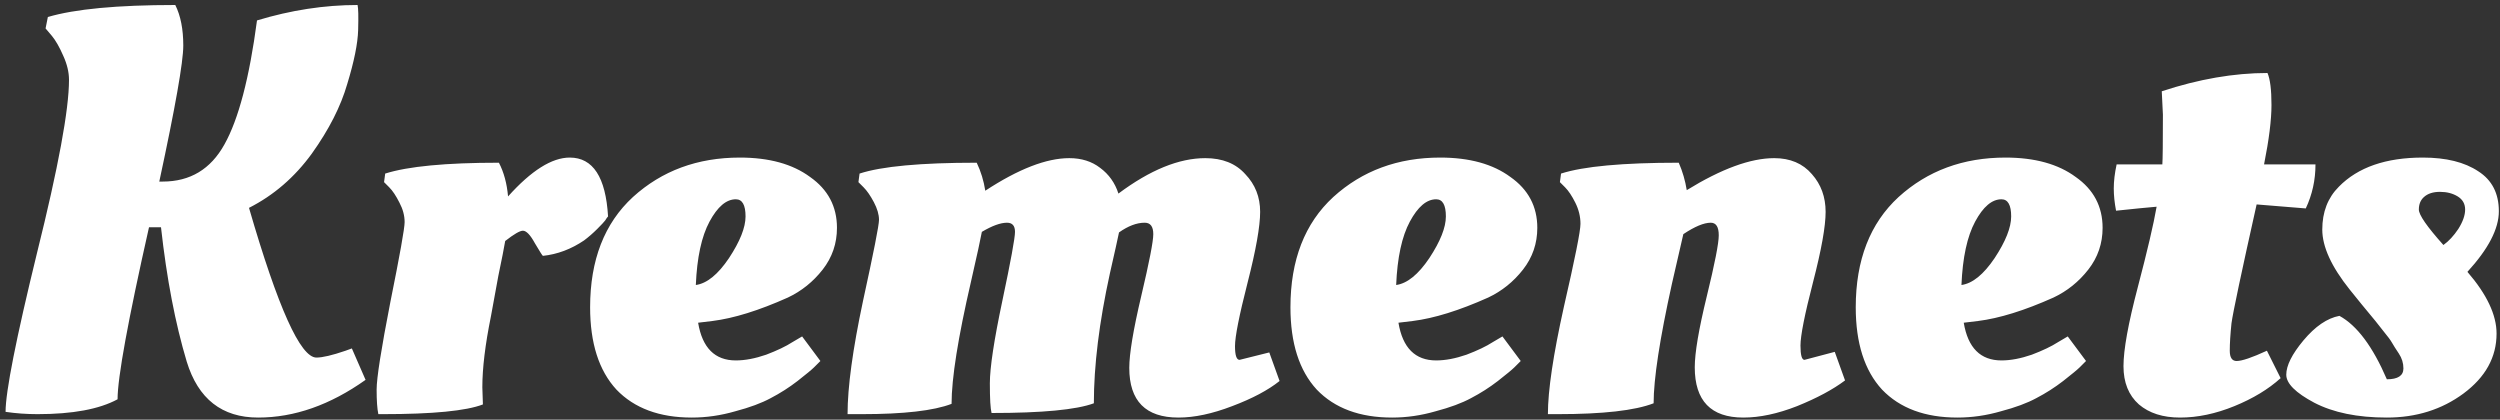 <svg width="280" height="47" viewBox="0 0 280 47" fill="none" xmlns="http://www.w3.org/2000/svg">
<rect x="0" y="0" width="280" height="47" fill="#333333" stroke="none"/>
<path d="M13.168 44.72C11.12 45.829 8.133 46.384 4.208 46.384C2.971 46.384 1.776 46.299 0.624 46.128C0.624 43.867 1.797 37.936 4.144 28.336C6.533 18.736 7.728 12.272 7.728 8.944C7.728 8.091 7.515 7.195 7.088 6.256C6.661 5.275 6.235 4.528 5.808 4.016L5.104 3.184L5.36 1.904C8.389 1.008 13.147 0.56 19.632 0.56C20.229 1.755 20.528 3.269 20.528 5.104C20.528 6.939 19.632 12.016 17.84 20.336H18.224C21.296 20.336 23.6 18.949 25.136 16.176C26.715 13.36 27.931 8.731 28.784 2.288C32.581 1.136 36.336 0.56 40.048 0.56C40.133 0.901 40.155 1.84 40.112 3.376C40.069 4.869 39.664 6.875 38.896 9.392C38.171 11.909 36.848 14.512 34.928 17.2C33.008 19.845 30.661 21.872 27.888 23.28C31.131 34.459 33.648 40.048 35.44 40.048C36.123 40.048 37.211 39.792 38.704 39.28L39.408 39.024L40.944 42.544C36.976 45.36 32.965 46.768 28.912 46.768C24.859 46.768 22.192 44.677 20.912 40.496C19.632 36.229 18.672 31.216 18.032 25.456H16.688C14.341 35.867 13.168 42.288 13.168 44.72ZM42.886 46.384H42.374C42.246 45.787 42.182 44.869 42.182 43.632C42.182 42.352 42.694 39.088 43.718 33.84C44.785 28.549 45.318 25.563 45.318 24.88C45.318 24.155 45.126 23.429 44.742 22.704C44.358 21.936 43.974 21.36 43.59 20.976L43.014 20.4L43.142 19.44C45.702 18.629 49.947 18.224 55.878 18.224C56.433 19.291 56.774 20.549 56.902 22C59.505 19.099 61.809 17.648 63.814 17.648C66.417 17.648 67.846 19.845 68.102 24.24C68.017 24.325 67.91 24.475 67.782 24.688C67.654 24.859 67.355 25.179 66.886 25.648C66.417 26.117 65.926 26.544 65.414 26.928C63.963 27.909 62.427 28.485 60.806 28.656C60.763 28.656 60.465 28.187 59.91 27.248C59.398 26.309 58.95 25.84 58.566 25.84C58.225 25.84 57.563 26.224 56.582 26.992C56.454 27.76 56.198 29.061 55.814 30.896C55.473 32.731 55.195 34.245 54.982 35.44C54.342 38.597 54.022 41.243 54.022 43.376L54.086 45.296C52.209 46.021 48.475 46.384 42.886 46.384ZM66.093 34.416C66.093 29.125 67.692 25.008 70.892 22.064C74.135 19.12 78.124 17.648 82.861 17.648C86.146 17.648 88.77 18.373 90.733 19.824C92.738 21.232 93.74 23.131 93.74 25.52C93.74 27.269 93.207 28.827 92.141 30.192C91.074 31.557 89.772 32.603 88.237 33.328C84.994 34.779 82.178 35.653 79.788 35.952L78.189 36.144C78.658 38.96 80.066 40.368 82.412 40.368C83.436 40.368 84.567 40.155 85.805 39.728C87.042 39.259 88.023 38.789 88.749 38.32L89.837 37.68L91.885 40.432C91.885 40.432 91.65 40.667 91.18 41.136C90.924 41.392 90.306 41.904 89.325 42.672C88.386 43.397 87.383 44.037 86.317 44.592C85.293 45.147 83.97 45.637 82.349 46.064C80.727 46.533 79.106 46.768 77.484 46.768C73.858 46.768 71.042 45.723 69.037 43.632C67.074 41.499 66.093 38.427 66.093 34.416ZM77.933 31.92C79.17 31.749 80.407 30.747 81.644 28.912C82.882 27.035 83.501 25.477 83.501 24.24C83.501 22.96 83.138 22.32 82.412 22.32C81.346 22.32 80.365 23.152 79.469 24.816C78.573 26.48 78.061 28.848 77.933 31.92ZM96.528 46.384H94.927C94.927 43.355 95.504 39.131 96.656 33.712C97.85 28.251 98.448 25.221 98.448 24.624C98.448 24.027 98.255 23.365 97.871 22.64C97.487 21.915 97.103 21.36 96.719 20.976L96.144 20.4L96.272 19.44C98.746 18.629 103.12 18.224 109.392 18.224C109.861 19.205 110.181 20.251 110.352 21.36C114.064 18.928 117.2 17.712 119.76 17.712C121.125 17.712 122.277 18.075 123.216 18.8C124.197 19.525 124.88 20.485 125.264 21.68C128.805 19.035 132.048 17.712 134.992 17.712C136.912 17.712 138.405 18.309 139.472 19.504C140.581 20.656 141.136 22.064 141.136 23.728C141.136 25.349 140.666 27.995 139.728 31.664C138.789 35.333 138.32 37.701 138.32 38.768C138.32 39.792 138.49 40.304 138.832 40.304L142.16 39.472L143.312 42.672C142.032 43.696 140.261 44.635 138 45.488C135.781 46.341 133.776 46.768 131.984 46.768C128.314 46.768 126.479 44.912 126.479 41.2C126.479 39.621 126.928 36.933 127.824 33.136C128.72 29.339 129.168 27.035 129.168 26.224C129.168 25.371 128.848 24.944 128.208 24.944C127.312 24.944 126.352 25.307 125.328 26.032C125.2 26.672 124.858 28.208 124.304 30.64C123.109 36.101 122.512 40.944 122.512 45.168C120.549 45.893 116.73 46.256 111.056 46.256C110.928 45.787 110.864 44.677 110.864 42.928C110.864 41.179 111.333 38.085 112.272 33.648C113.21 29.211 113.68 26.651 113.68 25.968C113.68 25.285 113.381 24.944 112.784 24.944C112.058 24.944 111.12 25.285 109.968 25.968C109.84 26.693 109.434 28.549 108.752 31.536C107.301 37.808 106.576 42.373 106.576 45.232C104.57 46 101.221 46.384 96.528 46.384ZM144.53 34.416C144.53 29.125 146.13 25.008 149.33 22.064C152.573 19.12 156.562 17.648 161.298 17.648C164.583 17.648 167.207 18.373 169.17 19.824C171.175 21.232 172.178 23.131 172.178 25.52C172.178 27.269 171.645 28.827 170.578 30.192C169.511 31.557 168.21 32.603 166.674 33.328C163.431 34.779 160.615 35.653 158.226 35.952L156.626 36.144C157.095 38.96 158.503 40.368 160.85 40.368C161.874 40.368 163.005 40.155 164.242 39.728C165.479 39.259 166.461 38.789 167.186 38.32L168.274 37.68L170.322 40.432C170.322 40.432 170.087 40.667 169.618 41.136C169.362 41.392 168.743 41.904 167.762 42.672C166.823 43.397 165.821 44.037 164.754 44.592C163.73 45.147 162.407 45.637 160.786 46.064C159.165 46.533 157.543 46.768 155.922 46.768C152.295 46.768 149.479 45.723 147.474 43.632C145.511 41.499 144.53 38.427 144.53 34.416ZM156.37 31.92C157.607 31.749 158.845 30.747 160.082 28.912C161.319 27.035 161.938 25.477 161.938 24.24C161.938 22.96 161.575 22.32 160.85 22.32C159.783 22.32 158.802 23.152 157.906 24.816C157.01 26.48 156.498 28.848 156.37 31.92ZM174.453 46.384H173.365C173.365 43.739 173.962 39.728 175.157 34.352C176.394 28.976 177.013 25.883 177.013 25.072C177.013 24.261 176.821 23.472 176.437 22.704C176.053 21.936 175.669 21.36 175.285 20.976L174.709 20.4L174.837 19.44C177.354 18.629 181.749 18.224 188.021 18.224C188.448 19.205 188.746 20.229 188.917 21.296C192.8 18.907 196.064 17.712 198.709 17.712C200.501 17.712 201.909 18.309 202.933 19.504C203.957 20.656 204.469 22.064 204.469 23.728C204.469 25.349 204 27.973 203.061 31.6C202.122 35.227 201.653 37.595 201.653 38.704C201.653 39.771 201.802 40.304 202.101 40.304L205.493 39.408L206.645 42.608C205.28 43.632 203.488 44.592 201.269 45.488C199.093 46.341 197.088 46.768 195.253 46.768C191.626 46.768 189.813 44.891 189.813 41.136C189.813 39.515 190.261 36.869 191.157 33.2C192.053 29.531 192.501 27.248 192.501 26.352C192.501 25.413 192.202 24.944 191.605 24.944C190.837 24.944 189.813 25.371 188.533 26.224C188.362 26.992 187.936 28.848 187.253 31.792C185.888 37.979 185.205 42.437 185.205 45.168C183.114 45.979 179.53 46.384 174.453 46.384ZM207.843 34.416C207.843 29.125 209.443 25.008 212.643 22.064C215.885 19.12 219.875 17.648 224.611 17.648C227.896 17.648 230.52 18.373 232.483 19.824C234.488 21.232 235.491 23.131 235.491 25.52C235.491 27.269 234.957 28.827 233.891 30.192C232.824 31.557 231.523 32.603 229.987 33.328C226.744 34.779 223.928 35.653 221.539 35.952L219.939 36.144C220.408 38.96 221.816 40.368 224.163 40.368C225.187 40.368 226.317 40.155 227.555 39.728C228.792 39.259 229.773 38.789 230.499 38.32L231.587 37.68L233.635 40.432C233.635 40.432 233.4 40.667 232.931 41.136C232.675 41.392 232.056 41.904 231.075 42.672C230.136 43.397 229.133 44.037 228.067 44.592C227.043 45.147 225.72 45.637 224.099 46.064C222.477 46.533 220.856 46.768 219.235 46.768C215.608 46.768 212.792 45.723 210.786 43.632C208.824 41.499 207.843 38.427 207.843 34.416ZM219.683 31.92C220.92 31.749 222.157 30.747 223.395 28.912C224.632 27.035 225.251 25.477 225.251 24.24C225.251 22.96 224.888 22.32 224.163 22.32C223.096 22.32 222.115 23.152 221.219 24.816C220.323 26.48 219.811 28.848 219.683 31.92ZM258.246 23.344L252.742 22.896C251.035 30.533 250.096 34.971 249.926 36.208C249.798 37.445 249.734 38.469 249.734 39.28C249.734 40.048 249.99 40.432 250.502 40.432C251.099 40.432 252.23 40.048 253.894 39.28L255.43 42.352C254.064 43.589 252.336 44.635 250.246 45.488C248.155 46.341 246.128 46.768 244.166 46.768C242.246 46.768 240.71 46.277 239.558 45.296C238.406 44.272 237.83 42.843 237.83 41.008C237.83 39.173 238.363 36.229 239.43 32.176C240.496 28.123 241.2 25.115 241.542 23.152C240.518 23.237 239.003 23.387 236.998 23.6C236.827 22.704 236.742 21.872 236.742 21.104C236.742 20.293 236.848 19.397 237.062 18.416H242.182C242.224 17.861 242.246 16.005 242.246 12.848L242.118 10.224C246.256 8.859 250.203 8.176 253.958 8.176C254.256 8.859 254.406 10.053 254.406 11.76C254.406 13.424 254.128 15.643 253.574 18.416H259.334C259.334 20.165 258.971 21.808 258.246 23.344ZM279.615 37.36C279.615 40.005 278.377 42.245 275.903 44.08C273.471 45.872 270.612 46.768 267.327 46.768C264.041 46.768 261.332 46.213 259.199 45.104C257.108 43.995 256.062 42.949 256.062 41.968C256.062 40.944 256.703 39.664 257.983 38.128C259.305 36.549 260.649 35.632 262.015 35.376C263.977 36.443 265.748 38.811 267.327 42.48C268.564 42.48 269.183 42.075 269.183 41.264C269.183 40.667 269.012 40.112 268.671 39.6C268.329 39.088 268.073 38.683 267.903 38.384C267.732 38.085 267.433 37.68 267.007 37.168C266.58 36.613 266.26 36.208 266.047 35.952C264.98 34.672 264.02 33.499 263.167 32.432C261.119 29.872 260.095 27.632 260.095 25.712C260.095 23.749 260.713 22.149 261.951 20.912C264.084 18.736 267.22 17.648 271.359 17.648C273.961 17.648 276.031 18.16 277.567 19.184C279.103 20.165 279.871 21.659 279.871 23.664C279.871 25.627 278.697 27.888 276.351 30.448C278.527 32.965 279.615 35.269 279.615 37.36ZM275.327 25.648C275.839 24.837 276.095 24.112 276.095 23.472C276.095 22.832 275.817 22.341 275.263 22C274.708 21.659 274.047 21.488 273.279 21.488C272.511 21.488 271.913 21.68 271.487 22.064C271.103 22.405 270.911 22.875 270.911 23.472C270.911 24.069 271.828 25.392 273.663 27.44C274.26 27.013 274.815 26.416 275.327 25.648Z" fill="white"/>
</svg>
